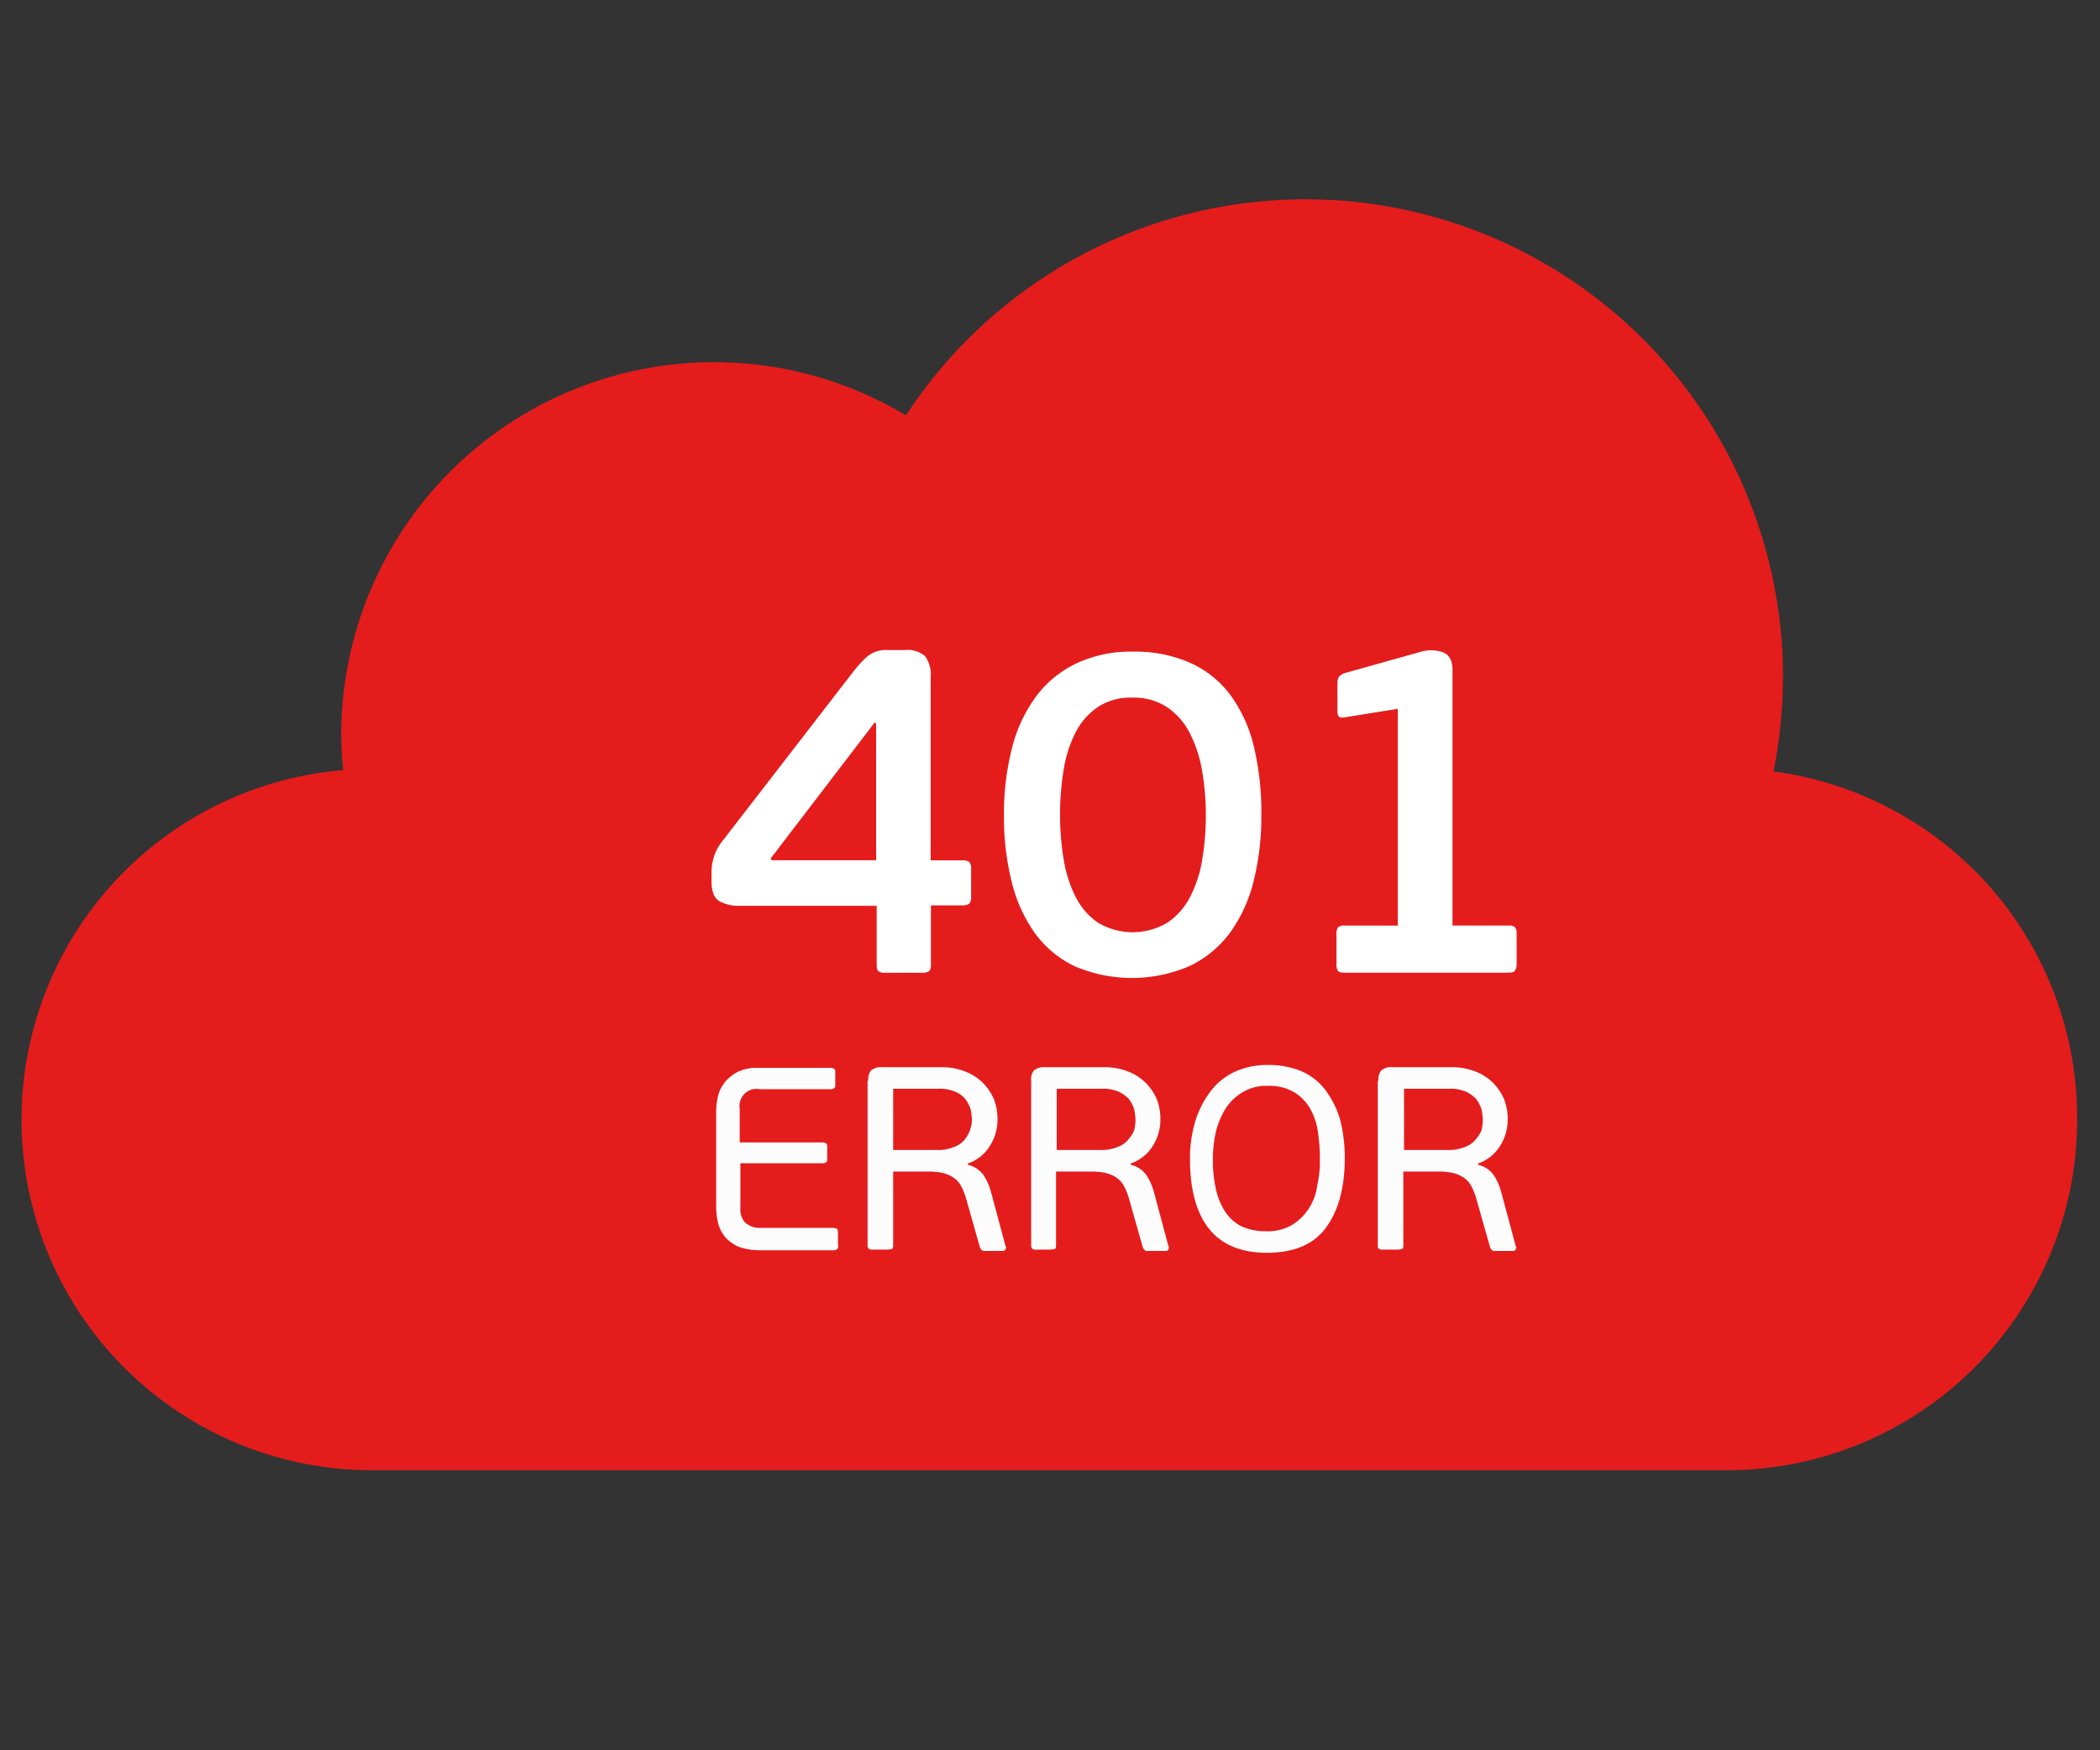<svg id="Layer_1" data-name="Layer 1" xmlns="http://www.w3.org/2000/svg" width="312" height="260" viewBox="0 0 312 260"><rect x="0" y="0" width="312" height="260" fill="#333333" stroke="none"/><defs><style>.cls-1{fill:#e51c1c;}.cls-2{fill:#fcfcfc;}.cls-3{fill:#fff;}</style></defs><title>401</title><path class="cls-1" d="M263.5,114.6a73.36,73.36,0,0,0,1.4-14.1A70.94,70.94,0,0,0,134.6,61.7a55.39,55.39,0,0,0-83.9,47.4,47,47,0,0,0,.3,5.3A52.08,52.08,0,0,0,3.2,166.3h0a52.07,52.07,0,0,0,52,52.1H256.5a52.07,52.07,0,0,0,52.1-52v-.06h0A51.9,51.9,0,0,0,263.5,114.6Z"/><path class="cls-2" d="M124.4,185.53a.87.87,0,0,1-.6.2H113a9.91,9.91,0,0,1-3.2-.5,5.84,5.84,0,0,1-2-1.4,5.3,5.3,0,0,1-1.1-2.1,11.33,11.33,0,0,1-.3-2.6v-13.9a10.55,10.55,0,0,1,.3-2.5,5.3,5.3,0,0,1,1.1-2.1,6.26,6.26,0,0,1,2-1.5,6.83,6.83,0,0,1,3-.5h10.6a.87.87,0,0,1,.6.2c.1.1.1.3.1.6V161c0,.3,0,.5-.1.6a.87.87,0,0,1-.6.2H112.9a2.53,2.53,0,0,0-3,2.9v5h12.3a.87.87,0,0,1,.6.2c.1.1.1.3.1.6V172c0,.3,0,.5-.1.6a.87.87,0,0,1-.6.2H110v6.7a2.83,2.83,0,0,0,.7,2.1,3.29,3.29,0,0,0,2.4.8h10.7a.87.87,0,0,1,.6.2c.1.1.1.3.1.6v1.6C124.6,185.23,124.5,185.43,124.4,185.53Z"/><path class="cls-2" d="M129,160.53a2.07,2.07,0,0,1,.4-1.5,2.2,2.2,0,0,1,1.6-.5h8.9a9.41,9.41,0,0,1,3.4.6,7.59,7.59,0,0,1,2.6,1.6,7.94,7.94,0,0,1,1.7,2.4,7.85,7.85,0,0,1,.6,3.1,7.28,7.28,0,0,1-1.2,4.1,6.16,6.16,0,0,1-3.2,2.5v.2a3.9,3.9,0,0,1,2.3,1.5,8.56,8.56,0,0,1,1.1,2.4l2.2,8.2a.3.3,0,0,1,0,.4c0,.2-.2.3-.5.3h-2.6a.63.63,0,0,1-.4-.1,1.31,1.31,0,0,1-.3-.4l-2.1-7.4a8.8,8.8,0,0,0-.8-1.9,3.45,3.45,0,0,0-1.2-1.2,4.77,4.77,0,0,0-1.5-.6,9.92,9.92,0,0,0-1.8-.2h-5.5v11c0,.3-.1.5-.2.5a3.54,3.54,0,0,1-.6.1h-2.2a1.12,1.12,0,0,1-.6-.1.72.72,0,0,1-.2-.5v-24.5Zm15.4,5.8a9.59,9.59,0,0,0-.2-1.6,5.7,5.7,0,0,0-.8-1.5,3.78,3.78,0,0,0-1.6-1.1,5.78,5.78,0,0,0-2.4-.4h-6.7v9.1h6.5a6.12,6.12,0,0,0,2.4-.4,3.68,3.68,0,0,0,1.6-1,4.78,4.78,0,0,0,1.2-3.1Z"/><path class="cls-2" d="M153.2,160.53a2.07,2.07,0,0,1,.4-1.5,2.2,2.2,0,0,1,1.6-.5h8.9a9.41,9.41,0,0,1,3.4.6,7.59,7.59,0,0,1,2.6,1.6,7.94,7.94,0,0,1,1.7,2.4,7.85,7.85,0,0,1,.6,3.1,7.28,7.28,0,0,1-1.2,4.1,6.16,6.16,0,0,1-3.2,2.5v.2a3.9,3.9,0,0,1,2.3,1.5,8.56,8.56,0,0,1,1.1,2.4l2.2,8.2a.3.3,0,0,1,0,.4c0,.2-.2.3-.5.3h-2.6a.63.63,0,0,1-.4-.1,1.31,1.31,0,0,1-.3-.4l-2.1-7.4a8.8,8.8,0,0,0-.8-1.9,3.45,3.45,0,0,0-1.2-1.2,4.77,4.77,0,0,0-1.5-.6,9.92,9.92,0,0,0-1.8-.2h-5.5v11c0,.3-.1.5-.2.5a3.54,3.54,0,0,1-.6.1H154a1.12,1.12,0,0,1-.6-.1.72.72,0,0,1-.2-.5Zm15.5,5.8a9.59,9.59,0,0,0-.2-1.6,5.7,5.7,0,0,0-.8-1.5,5,5,0,0,0-1.6-1.1,5.78,5.78,0,0,0-2.4-.4H157v9.1h6.5a6.12,6.12,0,0,0,2.4-.4,3.68,3.68,0,0,0,1.6-1,5.62,5.62,0,0,0,1-1.5A6.62,6.62,0,0,0,168.7,166.33Z"/><path class="cls-2" d="M199.8,172c0,4.5-1,8-2.9,10.5s-4.9,3.6-8.7,3.6-6.7-1.2-8.6-3.6-2.8-5.9-2.8-10.3a18.78,18.78,0,0,1,.9-6,14.18,14.18,0,0,1,2.4-4.4,9.48,9.48,0,0,1,3.6-2.7,11.51,11.51,0,0,1,4.6-.9,12.77,12.77,0,0,1,5,.9,9,9,0,0,1,3.6,2.8,14,14,0,0,1,2.2,4.4A23.29,23.29,0,0,1,199.8,172Zm-3.7.2a28.18,28.18,0,0,0-.3-4.1,9.71,9.71,0,0,0-1.2-3.5,6.89,6.89,0,0,0-2.4-2.4,7.45,7.45,0,0,0-3.9-.9,6.86,6.86,0,0,0-3.6.9,7.75,7.75,0,0,0-2.5,2.3,11.76,11.76,0,0,0-1.5,3.4,18.25,18.25,0,0,0-.5,4.1,19.7,19.7,0,0,0,.4,4.4,10.42,10.42,0,0,0,1.3,3.4,6.62,6.62,0,0,0,2.4,2.3,8.6,8.6,0,0,0,3.8.8,7.31,7.31,0,0,0,3.8-.9,8.07,8.07,0,0,0,3.8-5.9,16.26,16.26,0,0,0,.4-3.87Z"/><path class="cls-2" d="M204.8,160.53a2.07,2.07,0,0,1,.4-1.5,2.2,2.2,0,0,1,1.6-.5h8.9a9.41,9.41,0,0,1,3.4.6,7.59,7.59,0,0,1,2.6,1.6,7.94,7.94,0,0,1,1.7,2.4,7.85,7.85,0,0,1,.6,3.1,7.28,7.28,0,0,1-1.2,4.1,6.16,6.16,0,0,1-3.2,2.5v.2a3.9,3.9,0,0,1,2.3,1.5,8.56,8.56,0,0,1,1.1,2.4l2.2,8.2a.3.3,0,0,1,0,.4c0,.2-.2.3-.5.3h-2.6a.63.63,0,0,1-.4-.1,1.31,1.31,0,0,1-.3-.4l-2.1-7.4a8.8,8.8,0,0,0-.8-1.9,3.45,3.45,0,0,0-1.2-1.2,4.77,4.77,0,0,0-1.5-.6,9.92,9.92,0,0,0-1.8-.2h-5.5v11c0,.3-.1.5-.2.5a3.54,3.54,0,0,1-.6.1h-2.2a1.12,1.12,0,0,1-.6-.1c-.2-.1-.2-.3-.2-.5v-24.5Zm15.5,5.8a9.59,9.59,0,0,0-.2-1.6,5.7,5.7,0,0,0-.8-1.5,5,5,0,0,0-1.6-1.1,5.78,5.78,0,0,0-2.4-.4h-6.7v9.1h6.5a6.12,6.12,0,0,0,2.4-.4,3.68,3.68,0,0,0,1.6-1,5.62,5.62,0,0,0,1-1.5A6.62,6.62,0,0,0,220.3,166.33Z"/><path class="cls-3" d="M144.28,133.24a1.32,1.32,0,0,1-.28,1,1.56,1.56,0,0,1-1,.25h-4.69v8.8c0,.52-.1.84-.31,1a2,2,0,0,1-1.07.21h-5.41a1.68,1.68,0,0,1-1-.21c-.18-.14-.27-.46-.27-1v-8.73H109.69a5.64,5.64,0,0,1-2.76-.67c-.81-.44-1.22-1.43-1.22-3v-1.18a8.1,8.1,0,0,1,.35-2.42,7.49,7.49,0,0,1,1.26-2.34l19.49-25.22a16,16,0,0,1,2-2.17,4.33,4.33,0,0,1,3-1h2.63a4,4,0,0,1,3,.91,4.62,4.62,0,0,1,.83,3.14v27.19H143a1.63,1.63,0,0,1,1,.24,1.35,1.35,0,0,1,.28,1Zm-14.11-25.72-.21-.21-15.45,20.2.14.28h15.52Z"/><path class="cls-3" d="M187.4,121a39.51,39.51,0,0,1-1.15,9.9,22.09,22.09,0,0,1-3.5,7.65,16.18,16.18,0,0,1-6,4.95,21.63,21.63,0,0,1-17,.07,15.6,15.6,0,0,1-5.94-4.88,22.08,22.08,0,0,1-3.49-7.65,39.5,39.5,0,0,1-1.16-9.9,39.06,39.06,0,0,1,1.19-10,21.84,21.84,0,0,1,3.57-7.67,16,16,0,0,1,6-4.92,19,19,0,0,1,8.42-1.75A20.19,20.19,0,0,1,177,98.54a15.24,15.24,0,0,1,5.94,4.89,21.47,21.47,0,0,1,3.39,7.64A42.14,42.14,0,0,1,187.4,121Zm-8.25.14a38.49,38.49,0,0,0-.55-6.62,19.39,19.39,0,0,0-1.82-5.6,10.33,10.33,0,0,0-3.36-3.85,9,9,0,0,0-5.24-1.44,8.72,8.72,0,0,0-5.13,1.44,10.19,10.19,0,0,0-3.29,3.81,18.7,18.7,0,0,0-1.74,5.53,41.17,41.17,0,0,0,0,13.17,19.1,19.1,0,0,0,1.74,5.56,10.34,10.34,0,0,0,3.32,3.89,10.07,10.07,0,0,0,10.41,0,10.36,10.36,0,0,0,3.36-3.86,18.53,18.53,0,0,0,1.78-5.56A39.55,39.55,0,0,0,179.15,121.12Z"/><path class="cls-3" d="M225.07,144.21c-.14.19-.47.28-1,.28H199.77c-.51,0-.84-.09-1-.28a1.83,1.83,0,0,1-.21-1.05v-4.33a1.87,1.87,0,0,1,.21-1.05,1.25,1.25,0,0,1,1-.28h7.9V105.29l-7.76,1.25c-.51.1-.84.06-1-.1a1.35,1.35,0,0,1-.21-.87v-4a1.93,1.93,0,0,1,.21-1,1.85,1.85,0,0,1,1-.62l11-3.08a5.46,5.46,0,0,1,3.39,0c1,.35,1.5,1.22,1.5,2.62v38h8.32a1.25,1.25,0,0,1,1,.28,1.87,1.87,0,0,1,.21,1.05v4.33A1.83,1.83,0,0,1,225.07,144.21Z"/></svg>